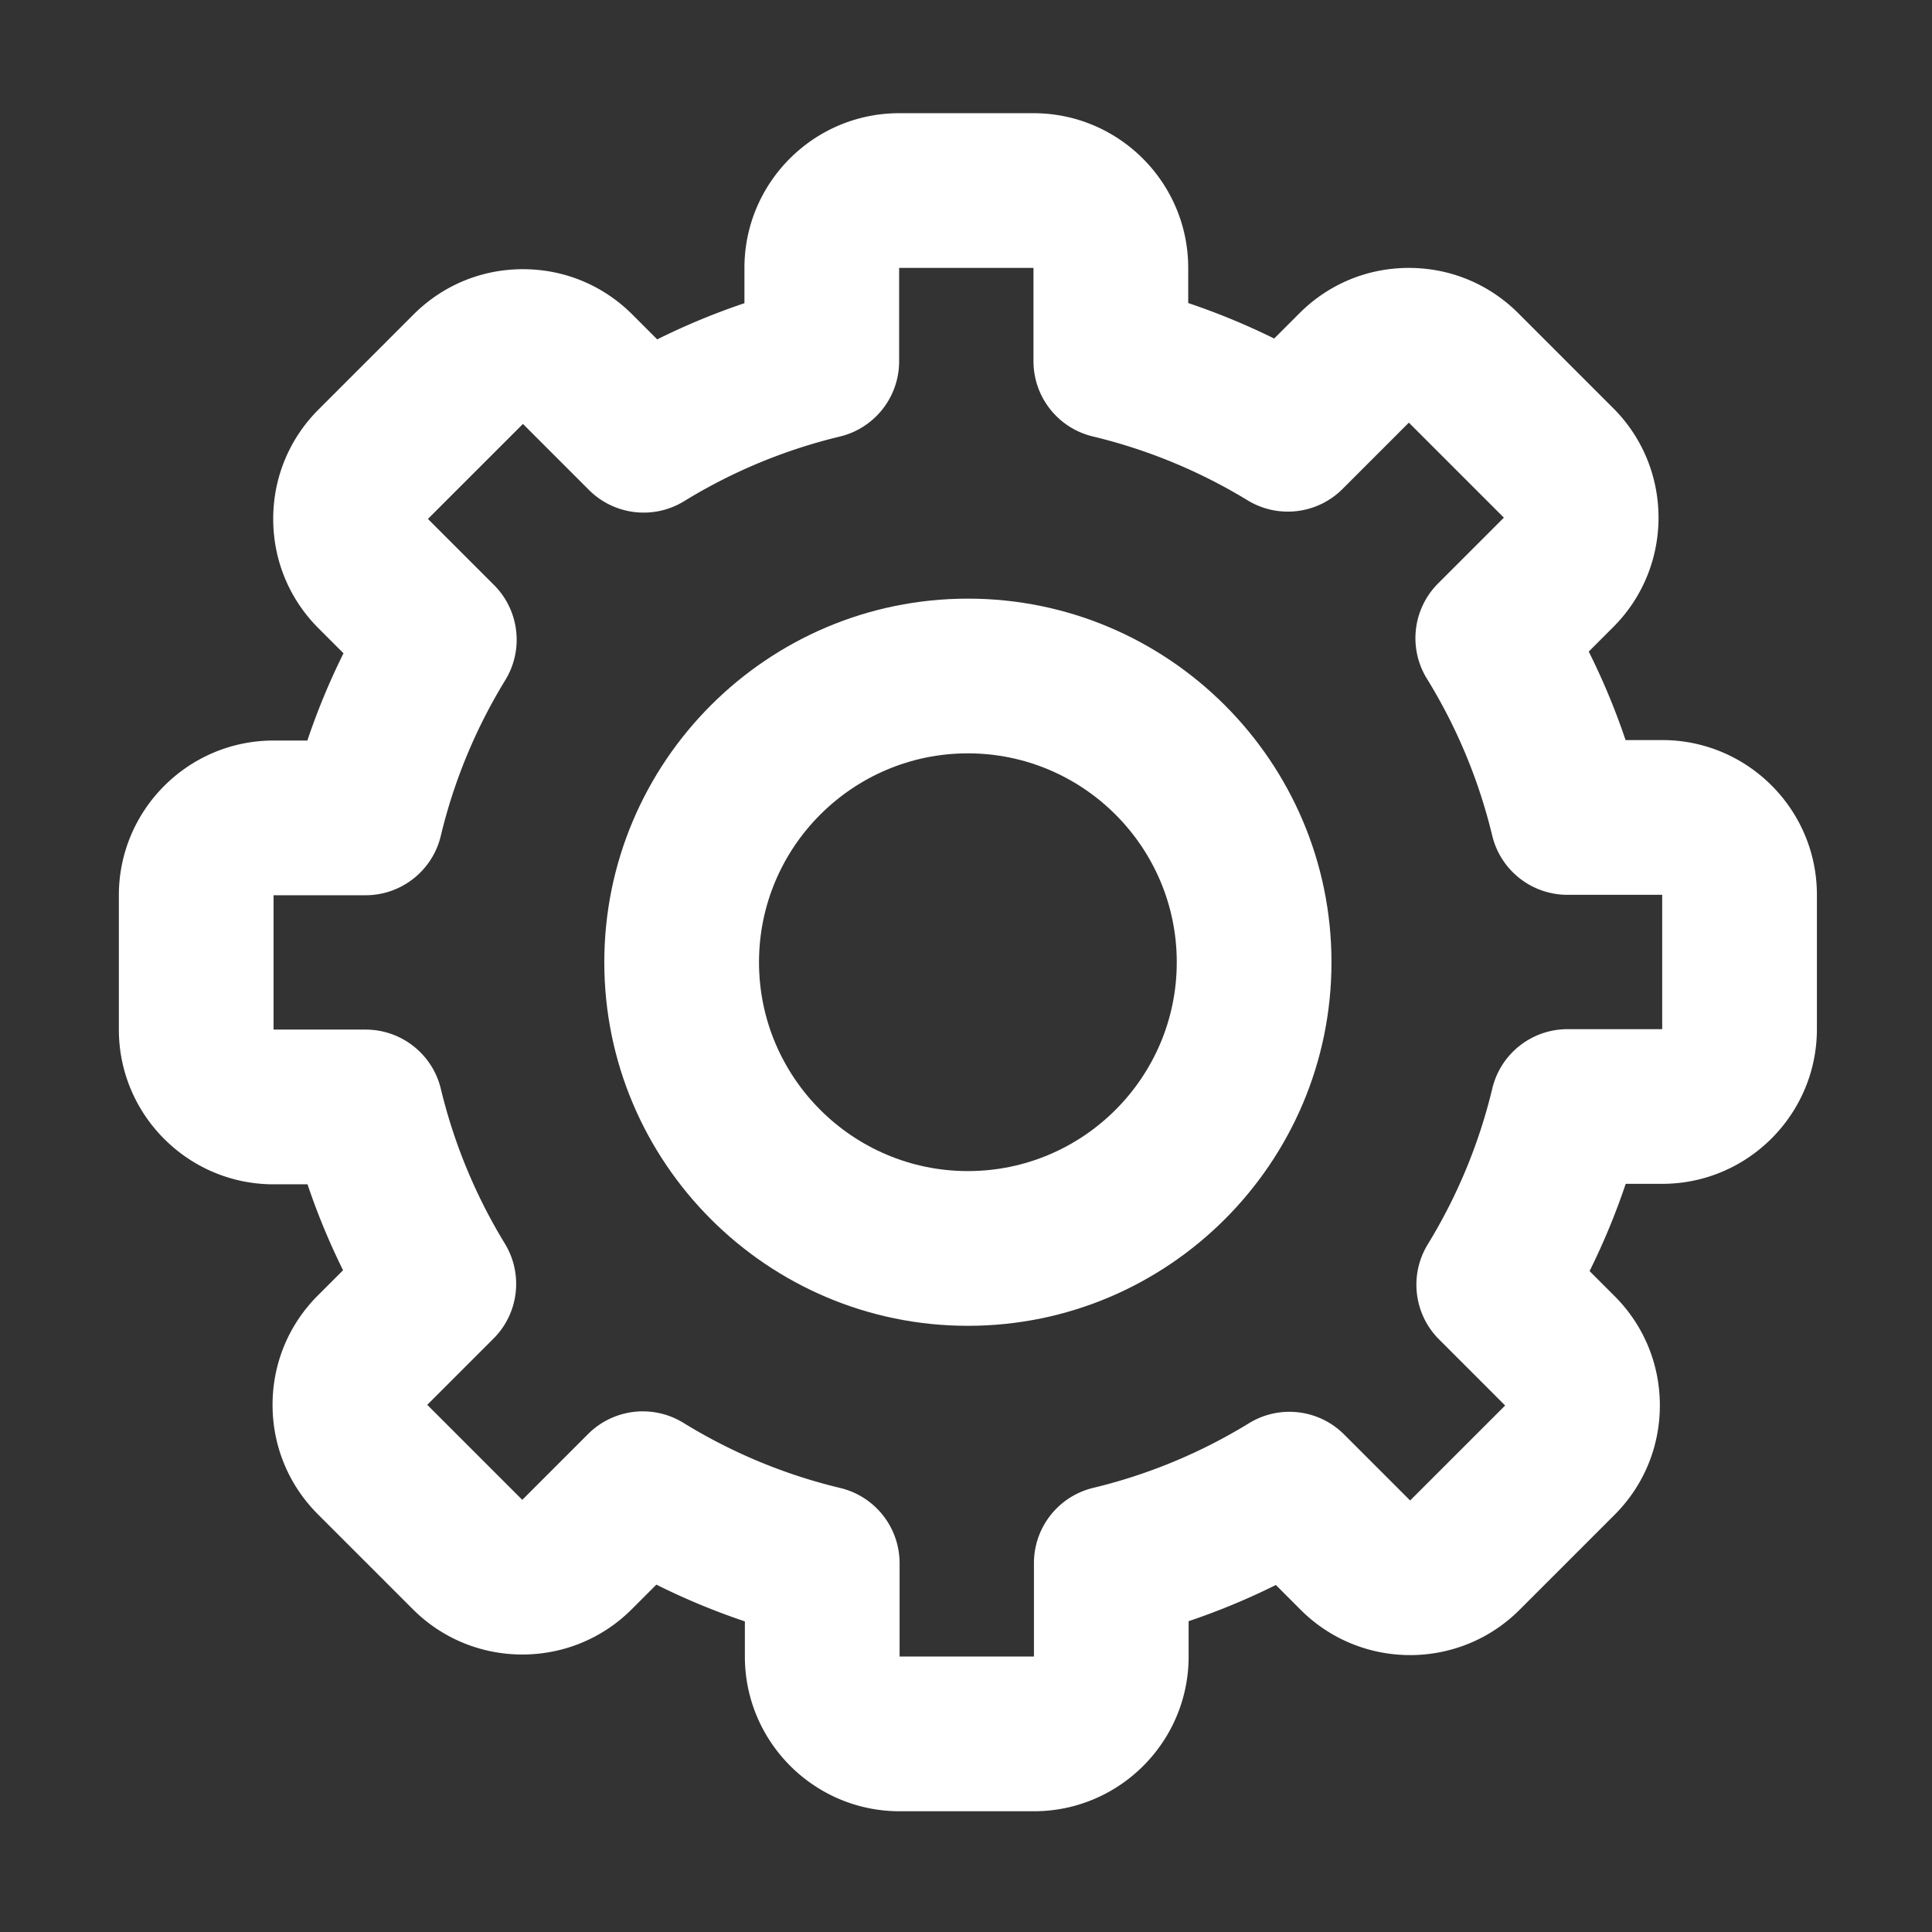 <?xml version="1.0" standalone="no"?><!DOCTYPE svg PUBLIC "-//W3C//DTD SVG 1.1//EN" "http://www.w3.org/Graphics/SVG/1.1/DTD/svg11.dtd"><svg t="1681194889747" class="icon" viewBox="0 0 1024 1024" version="1.1" xmlns="http://www.w3.org/2000/svg" p-id="3268" xmlns:xlink="http://www.w3.org/1999/xlink" width="200" height="200"><rect x="0" y="0" width="1024" height="1024" fill="#333333" stroke="none"/><path d="M548.01 960h-71.209c-45.221 0-82.001-36.79-82.001-82v-18.63a367.251 367.251 0 0 1-46.919-19.48l-13.06 13.06c-15.98 15.989-36.99 23.981-57.989 23.981s-42.001-7.991-57.992-23.981l-50.36-50.36c-15.49-15.49-24.02-36.079-24.02-57.989s8.53-42.501 24.02-57.992l13.35-13.349a365.998 365.998 0 0 1-18.84-45.55H144.998c-45.219 0-82-36.79-82-82V474.499c0-45.221 36.79-82 82-82h17.91a366.877 366.877 0 0 1 19.151-46.241l-13.231-13.23c-15.49-15.49-24.02-36.079-24.02-57.989 0-21.901 8.53-42.5 24.02-57.99l50.35-50.35c15.49-15.49 36.079-24.02 57.989-24.02 21.901 0 42.5 8.53 57.99 24.02l13.181 13.18a366.297 366.297 0 0 1 46.23-19.179V142c0-45.221 36.79-82.001 82-82.001h71.21c45.219 0 82 36.791 82 82.001v18.62a366.595 366.595 0 0 1 45.56 18.81l13.41-13.41c15.49-15.49 36.08-24.02 57.99-24.02 21.91 0 42.5 8.53 57.989 24.02l50.35 50.349c31.969 31.97 31.969 84.001 0 115.971l-13.01 13.01a367.207 367.207 0 0 1 19.521 46.899h19.41c45.219 0 82 36.791 82 82.001v71.209c0 45.221-36.79 82.001-82 82.001h-19.34a366.877 366.877 0 0 1-19.151 46.24l13.231 13.23c15.49 15.49 24.02 36.08 24.02 57.99s-8.53 42.5-24.02 57.989l-50.36 50.35c-31.969 31.97-84.001 31.97-115.97 0l-13.181-13.18a366.297 366.297 0 0 1-46.23 19.18v18.7c0.02 45.249-36.769 82.04-81.99 82.04zM340.751 748.052a40.935 40.935 0 0 1 21.48 6.09 285.316 285.316 0 0 0 83.13 34.529c18.44 4.42 31.44 20.91 31.44 39.87v49.46h71.209v-49.531c0-18.949 12.991-35.429 31.41-39.868a285.205 285.205 0 0 0 82.56-34.261c16.17-9.919 37.02-7.45 50.43 5.96l34.989 34.989 50.36-50.349-35.03-35.03c-13.399-13.401-15.87-34.239-5.97-50.41 15.691-25.63 27.2-53.41 34.191-82.58 4.419-18.44 20.909-31.44 39.868-31.44h50.181V474.272h-50.23c-18.951 0-35.43-12.991-39.871-31.41a285.506 285.506 0 0 0-34.589-83.111c-9.971-16.17-7.53-37.08 5.91-50.511l34.87-34.869-50.36-50.36-35.151 35.149c-13.38 13.38-34.17 15.86-50.33 6.02a285.609 285.609 0 0 0-82.04-33.86c-18.44-4.42-31.44-20.909-31.44-39.87v-49.459h-71.209v49.519c0 18.95-12.991 35.43-31.41 39.871a285.205 285.205 0 0 0-82.56 34.259c-16.17 9.921-37.02 7.45-50.43-5.96l-34.989-34.989-50.36 50.349 35.03 35.03c13.399 13.401 15.87 34.24 5.97 50.41-15.69 25.63-27.2 53.41-34.19 82.58-4.42 18.44-20.91 31.44-39.87 31.44H144.998v71.21h48.801c18.95 0 35.429 12.99 39.86 31.409a285.346 285.346 0 0 0 33.919 82.01c9.861 16.16 7.381 36.97-6.009 50.35l-35.111 35.11 50.361 50.36 34.909-34.911a41.075 41.075 0 0 1 29.021-11.99z" p-id="3269" fill="#ffffff"></path><path d="M513 702.711c-106.26 0-192.71-86.45-192.71-192.71s86.451-192.709 192.712-192.709 192.709 86.45 192.709 192.709-86.451 192.71-192.71 192.71z m0-303.42c-61.04 0-110.71 49.66-110.71 110.71s49.669 110.7 110.71 110.7 110.71-49.66 110.71-110.71-49.669-110.7-110.71-110.7z" p-id="3270" fill="#ffffff"></path></svg>